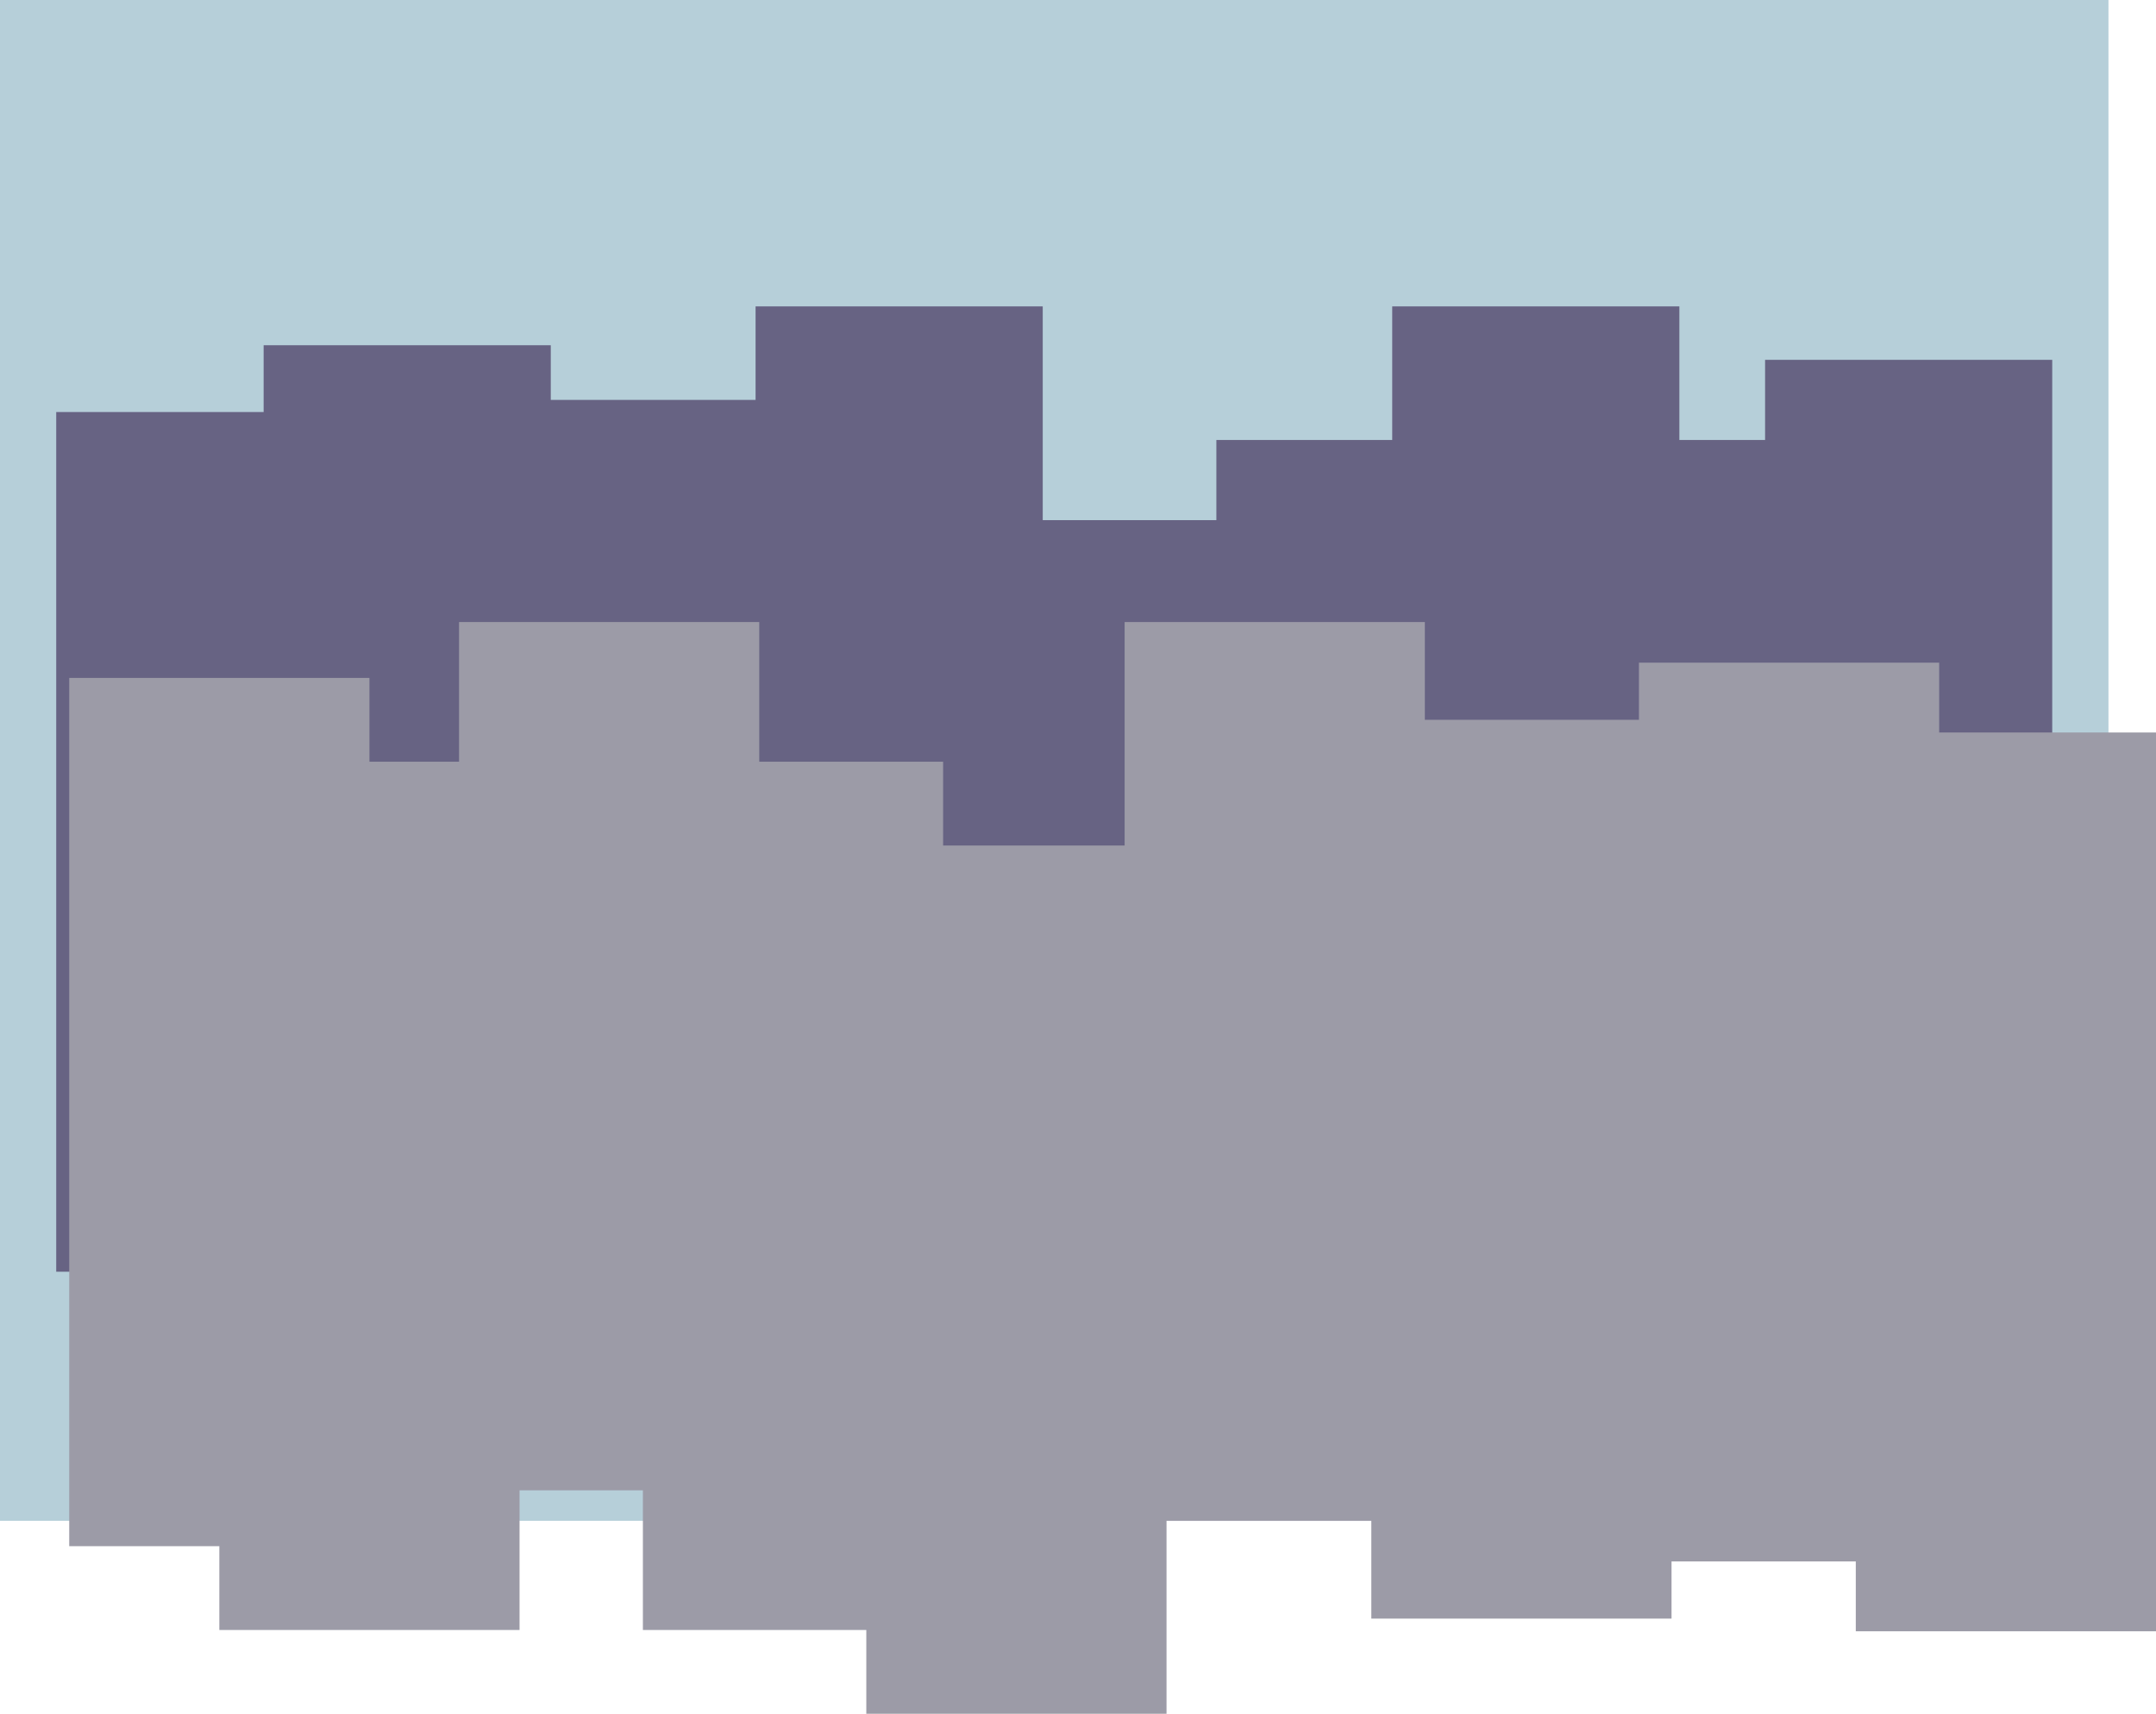 <svg version="1.1" xmlns="http://www.w3.org/2000/svg" xmlns:xlink="http://www.w3.org/1999/xlink" width="545.053" height="433.154" viewBox="0,0,545.053,433.154"><g transform="translate(26.517,12.192)"><g stroke="none" stroke-width="0" stroke-miterlimit="10"><path d="M-26.517,372.192v-384.384h533.033v384.384z" fill="#b6cfd9"/><g fill="#676383"><path d="M419.708,288.662v-209.907h72.595v209.907z"/><path d="M383.41,308.921v-209.907h72.595v209.907z"/><path d="M325.446,275.155v-209.907h72.595v209.907z"/><path d="M280.989,308.921v-209.907h72.595v209.907z"/><path d="M226.964,329.18v-209.907h72.595v209.907z"/><path d="M164.499,282.532v-217.284h72.595v217.284z"/><path d="M104.847,306.167v-217.284h72.595v217.284z"/><path d="M40.13,292.35v-217.284h72.595v217.284z"/><path d="M-12.303,309.232v-217.284h72.595v217.284z"/></g><g fill="#9c9ba7"><path d="M-9.015,378.601v-219.452h75.896v219.452z"/><path d="M28.933,399.781v-219.452h75.896v219.452z"/><path d="M89.533,364.48v-219.452h75.896v219.452z"/><path d="M136.012,399.781v-219.452h75.896v219.452z"/><path d="M192.493,420.961v-219.452h75.896v219.452z"/><path d="M257.799,372.192v-227.164h75.896v227.164z"/><path d="M320.163,396.903v-227.164h75.896v227.164z"/><path d="M387.823,382.457v-227.164h75.896v227.164z"/><path d="M442.64,400.107v-227.164h75.896v227.164z"/></g></g></g></svg>